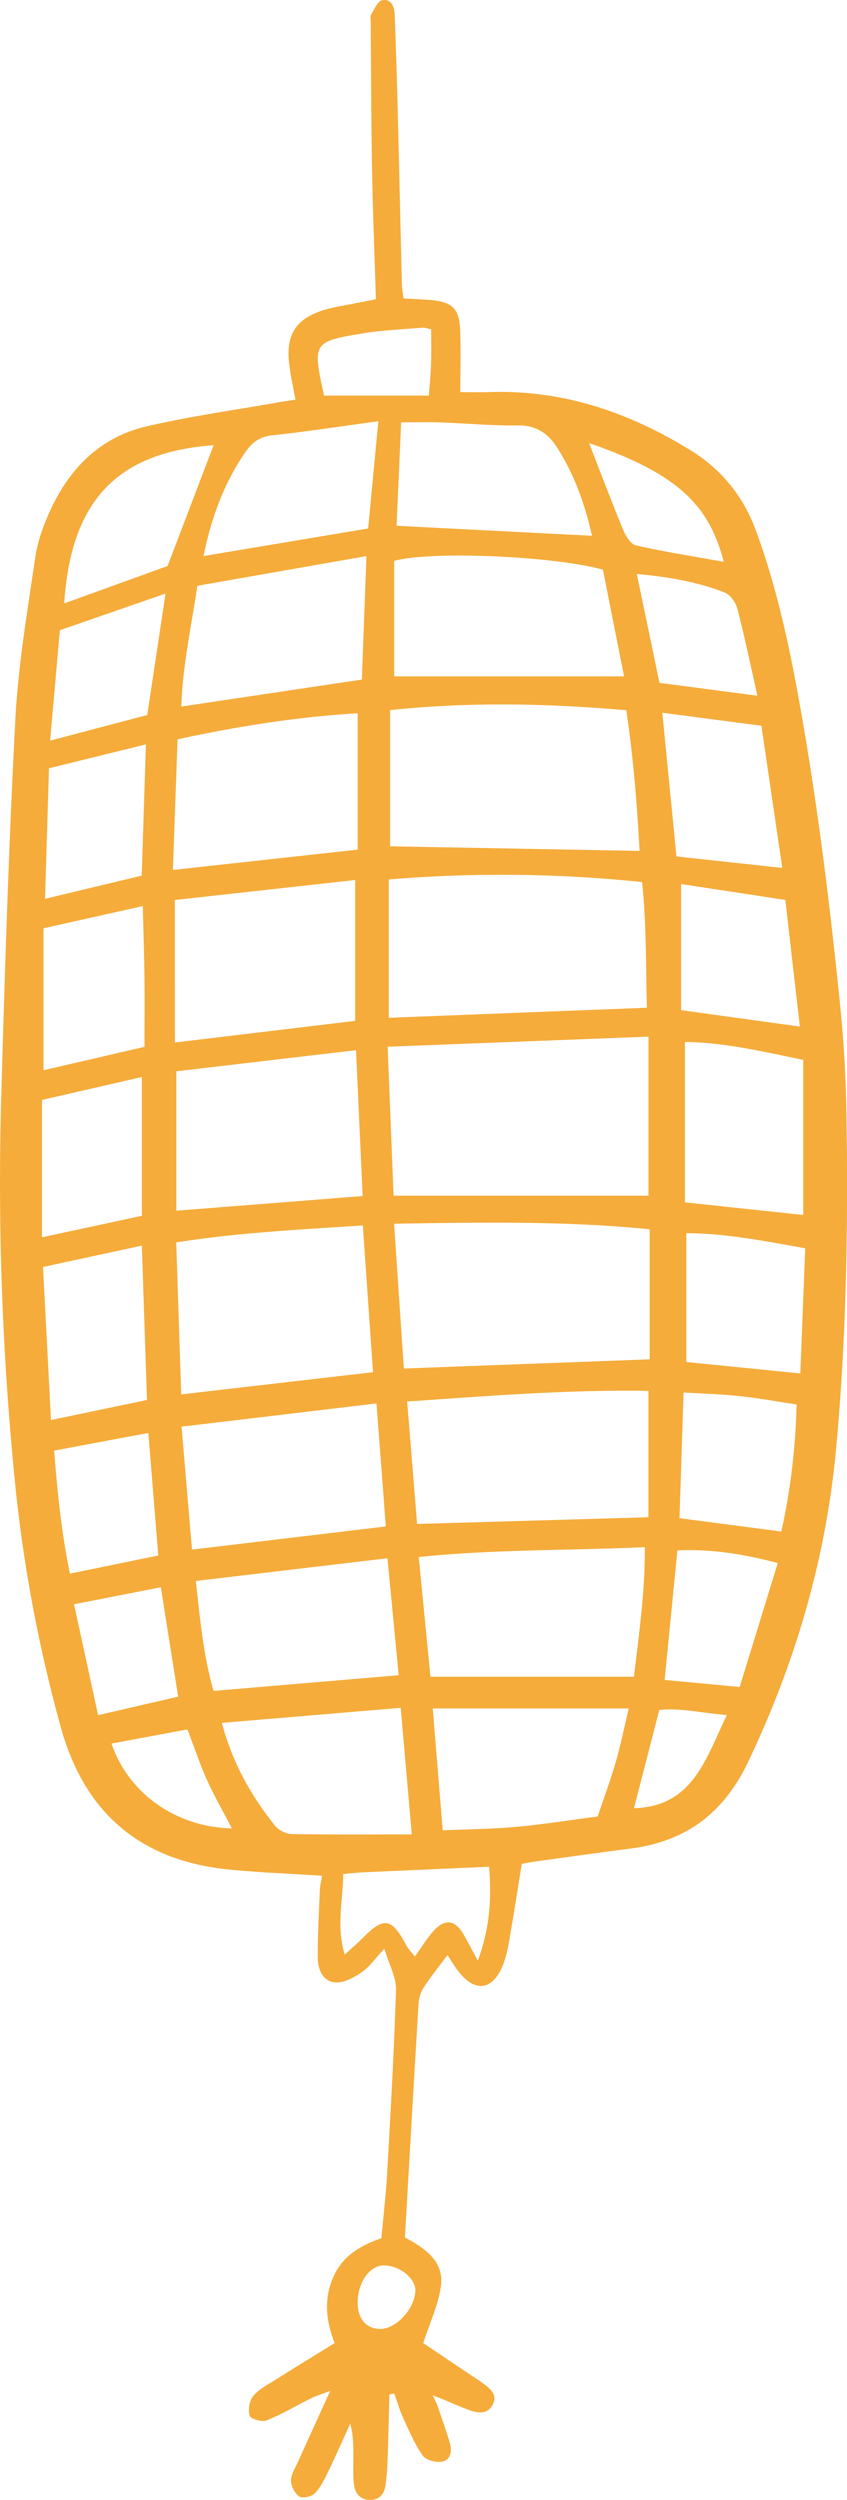 <?xml version="1.0" encoding="UTF-8"?>
<svg data-bbox="0.02 0.021 606.439 1788.382" viewBox="0 0 606.42 1788.4" xmlns="http://www.w3.org/2000/svg" data-type="color">
    <g>
        <path d="M313 1720.37c3 9.07 6.39 18.06 9.06 27.24 1.61 5.56.87 12.09-5.39 13.35-4.34.88-11.62-.93-13.92-4.15-5.82-8.19-9.81-17.73-14.05-26.94-2.59-5.64-4.29-11.68-6.38-17.54l-3.52.56c-.43 15.79-.77 31.59-1.34 47.38a157.66 157.66 0 0 1-1.51 17.92c-.89 5.89-4.19 10.1-10.68 10.21-7.36.13-11.06-4.65-11.86-11.13s-.37-13.19-.41-19.8c0-7.61 0-15.22-2.23-23.65-5.33 11.66-10.47 23.4-16.07 34.92-2.6 5.35-5.37 11-9.47 15.07-2.31 2.32-8.72 3.66-11 2.11-3.21-2.16-5.89-7.46-5.9-11.42 0-4.42 3.07-8.92 5-13.29 7.08-15.73 14.26-31.42 23.09-50.83-6.82 2.61-10.34 3.64-13.57 5.25-10.67 5.31-21 11.46-32 15.89-3.29 1.32-11.36-1-12.08-3.36-1.31-4.16-.22-10.75 2.56-14.12 4-4.9 10.32-8.06 15.89-11.58 13.68-8.65 27.51-17.08 42.36-26.26-5.9-15.25-7.81-30-1.72-45.43 6.39-16.11 19.05-24 35.2-29.6 1.4-15.45 3.24-30.83 4.11-46.27 2.47-43.78 5-87.56 6.34-131.39.26-8.9-4.91-18-8.32-29.44-6.59 7-10.63 13-16.19 16.82s-12.83 7.77-19 7.32c-8.81-.65-12.45-9.32-12.5-17.49-.11-16.12.82-32.26 1.5-48.38.15-3.5 1-7 1.61-10.48-22.71-1.47-44.88-2.27-66.91-4.46-63.45-6.3-103.49-40.84-120.26-102.12a1047.62 1047.62 0 0 1-32-167.94A2151.94 2151.94 0 0 1 1 781c2.54-88.87 5.32-177.78 10-266.58 2.07-38.85 8.66-77.51 14.31-116.09 1.71-11.68 6.08-23.32 11.09-34.11 13.85-29.8 36-51.66 68.46-59.19 31.52-7.3 63.71-11.74 95.61-17.4 3.45-.62 6.94-1.07 11.05-1.69-1.58-8.82-3.43-17-4.44-25.25-2.63-21.48 4.84-32.92 25.48-39.12 5.72-1.72 11.7-2.59 17.57-3.78s11.59-2.27 19-3.71c-.95-31.05-2.19-61.53-2.74-92-.64-35.46-.69-70.92-1-106.38 0-1.8-.49-4 .33-5.33 2.3-3.75 4.72-9.61 7.9-10.19 6.83-1.24 8.75 5 9 10.7q1.38 36.93 2.28 73.89c1 39.65 1.87 79.31 2.86 119 .07 2.95.7 5.9 1.19 9.74 6.71.38 13.23.61 19.73 1.16 15.06 1.28 20.2 6.21 20.78 21.48.55 14.27.12 28.57.12 44.38 6.91 0 13.33.21 19.75 0 52.86-2 100.49 14.13 145 41.53 22.38 13.79 37.9 33.1 46.9 57.56 13.09 35.59 21.67 72.31 28.66 109.59 14.07 75.07 23.49 150.75 31.29 226.64 2.64 25.68 4.31 51.55 4.76 77.36 1.43 81.18.19 162.34-7.32 243.24-7.29 78.49-29.05 152.88-63.08 224.17-17.54 36.75-44.62 56.72-84.12 61.81-22.64 2.91-45.24 6.1-67.85 9.21-2.94.4-5.85 1-10 1.77-2.87 17.71-5.6 35.37-8.66 53-1.13 6.48-2.35 13.1-4.75 19.16-7.29 18.39-20 20.14-32 4.65-2.88-3.75-5.3-7.86-7.8-11.6-5.87 7.88-11.69 15.12-16.79 22.84a24 24 0 0 0-3.84 11.24c-3.41 55.76-6.56 111.54-9.81 167.89 14.21 7.73 27.76 16.94 25.84 33.92-1.57 13.82-8.07 27.07-12.74 41.7l33.77 22.69c2.49 1.67 5.06 3.25 7.49 5 5.43 3.92 12.17 8.35 8.74 15.79-3.77 8.19-11.72 6.61-18.81 3.82-6.1-2.41-12.12-5-18.18-7.56l-6.19-2.35c1.06 2.21 2.1 4.49 3.16 6.77zM464.29 741.6l-186.75 7.22c1.46 36.49 2.81 70.41 4.25 106.56h182.5zM282.15 875.42c2.44 36.07 4.72 69.93 7 103.59l176-6.57v-93.05c-60.96-6.06-120.74-4.89-183-3.97zm181-154.51c-.81-30.71-.29-60.3-3.45-89.89a972.08 972.08 0 0 0-181.38-1.85v98.94zM279.3 508v97.42l178.61 3.31c-1.76-32.56-4.4-66.69-9.53-100.64-56.73-4.89-111.7-6.09-169.08-.09zm19.32 582.21 165.64-4.8V995c-57.68-.91-114.64 3.63-172.75 7.64 2.49 30.36 4.78 58.85 7.11 87.54zm-31.56-108.56c-2.45-35.26-4.87-70.06-7.3-105-45.8 3.06-89.25 5.13-133.58 12.16 1.22 37.23 2.39 72.88 3.56 108.72zm186.83 217.85c3.59-30.93 8-60.79 7.76-92.67-54.91 2.45-108 1.48-161.84 7.06 2.87 29.37 5.58 57 8.38 85.61zM126.23 866.13l133.4-10.51c-1.58-35-3.09-68.41-4.72-104.33l-128.68 15.1zm-1-120.34L254.3 730.3V629.54l-129.11 14.31zm306.44-338.26c-36.05-9.94-124-13.49-149.44-6.27v82.59h164.58c-5.09-25.67-10.09-50.85-15.14-76.32zM123.78 622.36l132.3-14.55v-97.53c-42.74 2.5-85.57 9.2-128.93 18.62-1.15 31.26-2.22 61.62-3.37 93.46zM269.56 1004 130 1020.61c2.6 30.63 5 59.08 7.47 87.94L276.21 1092c-2.21-29.93-4.37-57.8-6.65-88zm7.85 110.74L140.2 1131c3.12 28.18 5.57 54.13 12.71 78.65l132.53-11.23c-2.67-27.89-5.24-54.65-8.03-83.67zM141.33 419.06c-4.51 29.8-10.61 57.92-11.54 86.42l129.31-19.33c1-28.42 2.1-56.84 3.26-88.33zm286.58 880.44c4.66-13.9 9.27-26.22 12.9-38.82 3.53-12.26 6.07-24.8 9.35-38.47H309.84c2.42 29.6 4.74 57.92 7.14 87.17 18.33-.81 35.59-.93 52.71-2.48 19-1.73 37.88-4.76 58.22-7.4zm147.16-541.29c-29.94-6.14-57-12.56-84.69-12.8v114.75l84.69 9zm-416.23 474.31c7.61 28.72 20.91 52 37.79 73.24 2.59 3.26 7.82 6.18 11.89 6.26 28.76.53 57.54.28 86.3.28-2.74-31.32-5.28-60.32-7.92-90.55zm128.37-930.39c-1.15 26-2.23 50.28-3.28 74l139.88 7.16c-4.89-22.29-12.46-43.51-24.81-62.92-6.51-10.22-14.89-16.16-28-16-18.6.2-37.22-1.53-55.84-2.18-8.92-.32-17.79-.06-27.95-.06zm-16.32-.79c-27.48 3.74-51.74 7.49-76.14 10.11-8.82.94-14.29 5.07-18.91 11.75-15.48 22.4-24.58 47.26-30.11 74.59l117.85-19.72c2.26-23.77 4.62-48.51 7.31-76.73zM576.51 893c-29.37-5.2-56.76-10.71-85.13-10.79v92.14l81.62 8.2c1.16-30.11 2.3-58.81 3.51-89.55zm-471.28 108.51c-1.25-37.37-2.42-72.91-3.67-110.42l-70.78 15.29c2 38 3.85 73.4 5.74 109.49zM31.14 664.08v101.55l72.3-16.73c0-17.33.16-33.49 0-49.64-.21-16.58-.78-33.15-1.22-51.07zm514-144.89-70.95-9.31c3.53 35.77 6.8 69 10.13 102.8l75.77 8.22zm-58.68 566.89 72.94 9.56a465.31 465.31 0 0 0 10.91-90.91c-14.84-2.23-27.85-4.64-41-6-12.87-1.37-25.84-1.71-39.92-2.58-.95 31-1.92 60.26-2.9 89.93zm86.21-351.68c-3.57-31.06-6.95-60.55-10.4-90.61l-74.64-11.35v90.2zm-471.11 36.09-71.5 16.37v98.31l71.5-15.42zM32.25 643l69.2-16.59c1-31 2-61.45 3-93.89l-69.38 17.09c-.97 32.15-1.88 62.08-2.82 93.39zm120.67-324.5C88 323.26 50.85 354.09 46 431.68l74-26.8zM485 1109.12c-3.08 31.22-6.09 61.74-9.15 92.66l53.73 5.06c9.14-29.68 18-58.59 27.28-88.64-24.77-6.58-47.49-10.09-71.86-9.08zm-371.67 3.65c-2.41-29.62-4.68-57.56-7.13-87.65l-67.45 12.64c2.43 30.73 5.39 59.1 11.31 88zm5.18-688.13-75.65 26.2c-2.39 27.11-4.61 52.4-7 79l69.56-18.33c4.31-28.51 8.39-55.61 13.08-86.87zm423.78 73.08c-5.16-22.78-9.25-42.63-14.38-62.22-1.16-4.46-5.07-10.05-9.09-11.62-20-7.81-41-11.28-62.88-13.25 5.61 26.93 10.91 52.41 16.21 77.86zM245.75 1340.6c-.34 19.74-5 37.83 1.08 57.7 5.15-4.75 9.12-8.12 12.76-11.8 15.33-15.52 20.72-14.61 31.4 5.26 1.48 2.75 3.83 5 6.07 7.9 5-7 8.71-13.2 13.49-18.45 8-8.83 15.3-7.75 21.28 2.54 3 5.22 5.78 10.61 10.27 18.91 9-24.43 9.77-45.39 8.06-67.23-30.86 1.38-60.57 2.69-90.29 4-4.13.24-8.25.7-14.12 1.17zM70.24 1227l57.32-13.24c-4.32-27.26-8.34-52.55-12.42-78.25L53 1147.66c5.89 27.06 11.33 52.13 17.24 79.34zm351.55-910c8.06 20.71 15.82 41.34 24.23 61.7 1.84 4.45 5.39 10.59 9.18 11.44 20.62 4.67 41.56 7.93 63 11.78-10.28-38.73-30.14-62.12-96.41-84.92zm-189.74-34h75c.56-7.82 1.32-15.42 1.57-23 .27-8.13.06-16.27.06-24.42-2.79-.55-4.52-1.31-6.19-1.17-14.28 1.22-28.69 1.77-42.81 4.09-35.76 5.9-36.04 6.73-27.63 44.58zM166 1308c-6.53-12.6-12.77-23.45-17.87-34.8s-9-23.16-13.93-36l-54.39 10.12c12.32 35.88 46.41 59.83 86.19 60.68zm354.4-81.07c-18.22-1.46-33.54-5.33-48.37-3.62-6.41 24.83-12.24 47.43-18.12 70.24 41.8-1.22 51.03-34.41 66.47-66.65zm-264.34 420.39c.07 11.85 6.5 19 16.75 18.75 11.16-.33 24-14.48 24.56-27.1.4-9-11.3-18.41-22.69-18.34-10.06.06-18.68 12.45-18.62 26.69z" fill="#f5ac3a" data-color="1"/>
    </g>
</svg>
